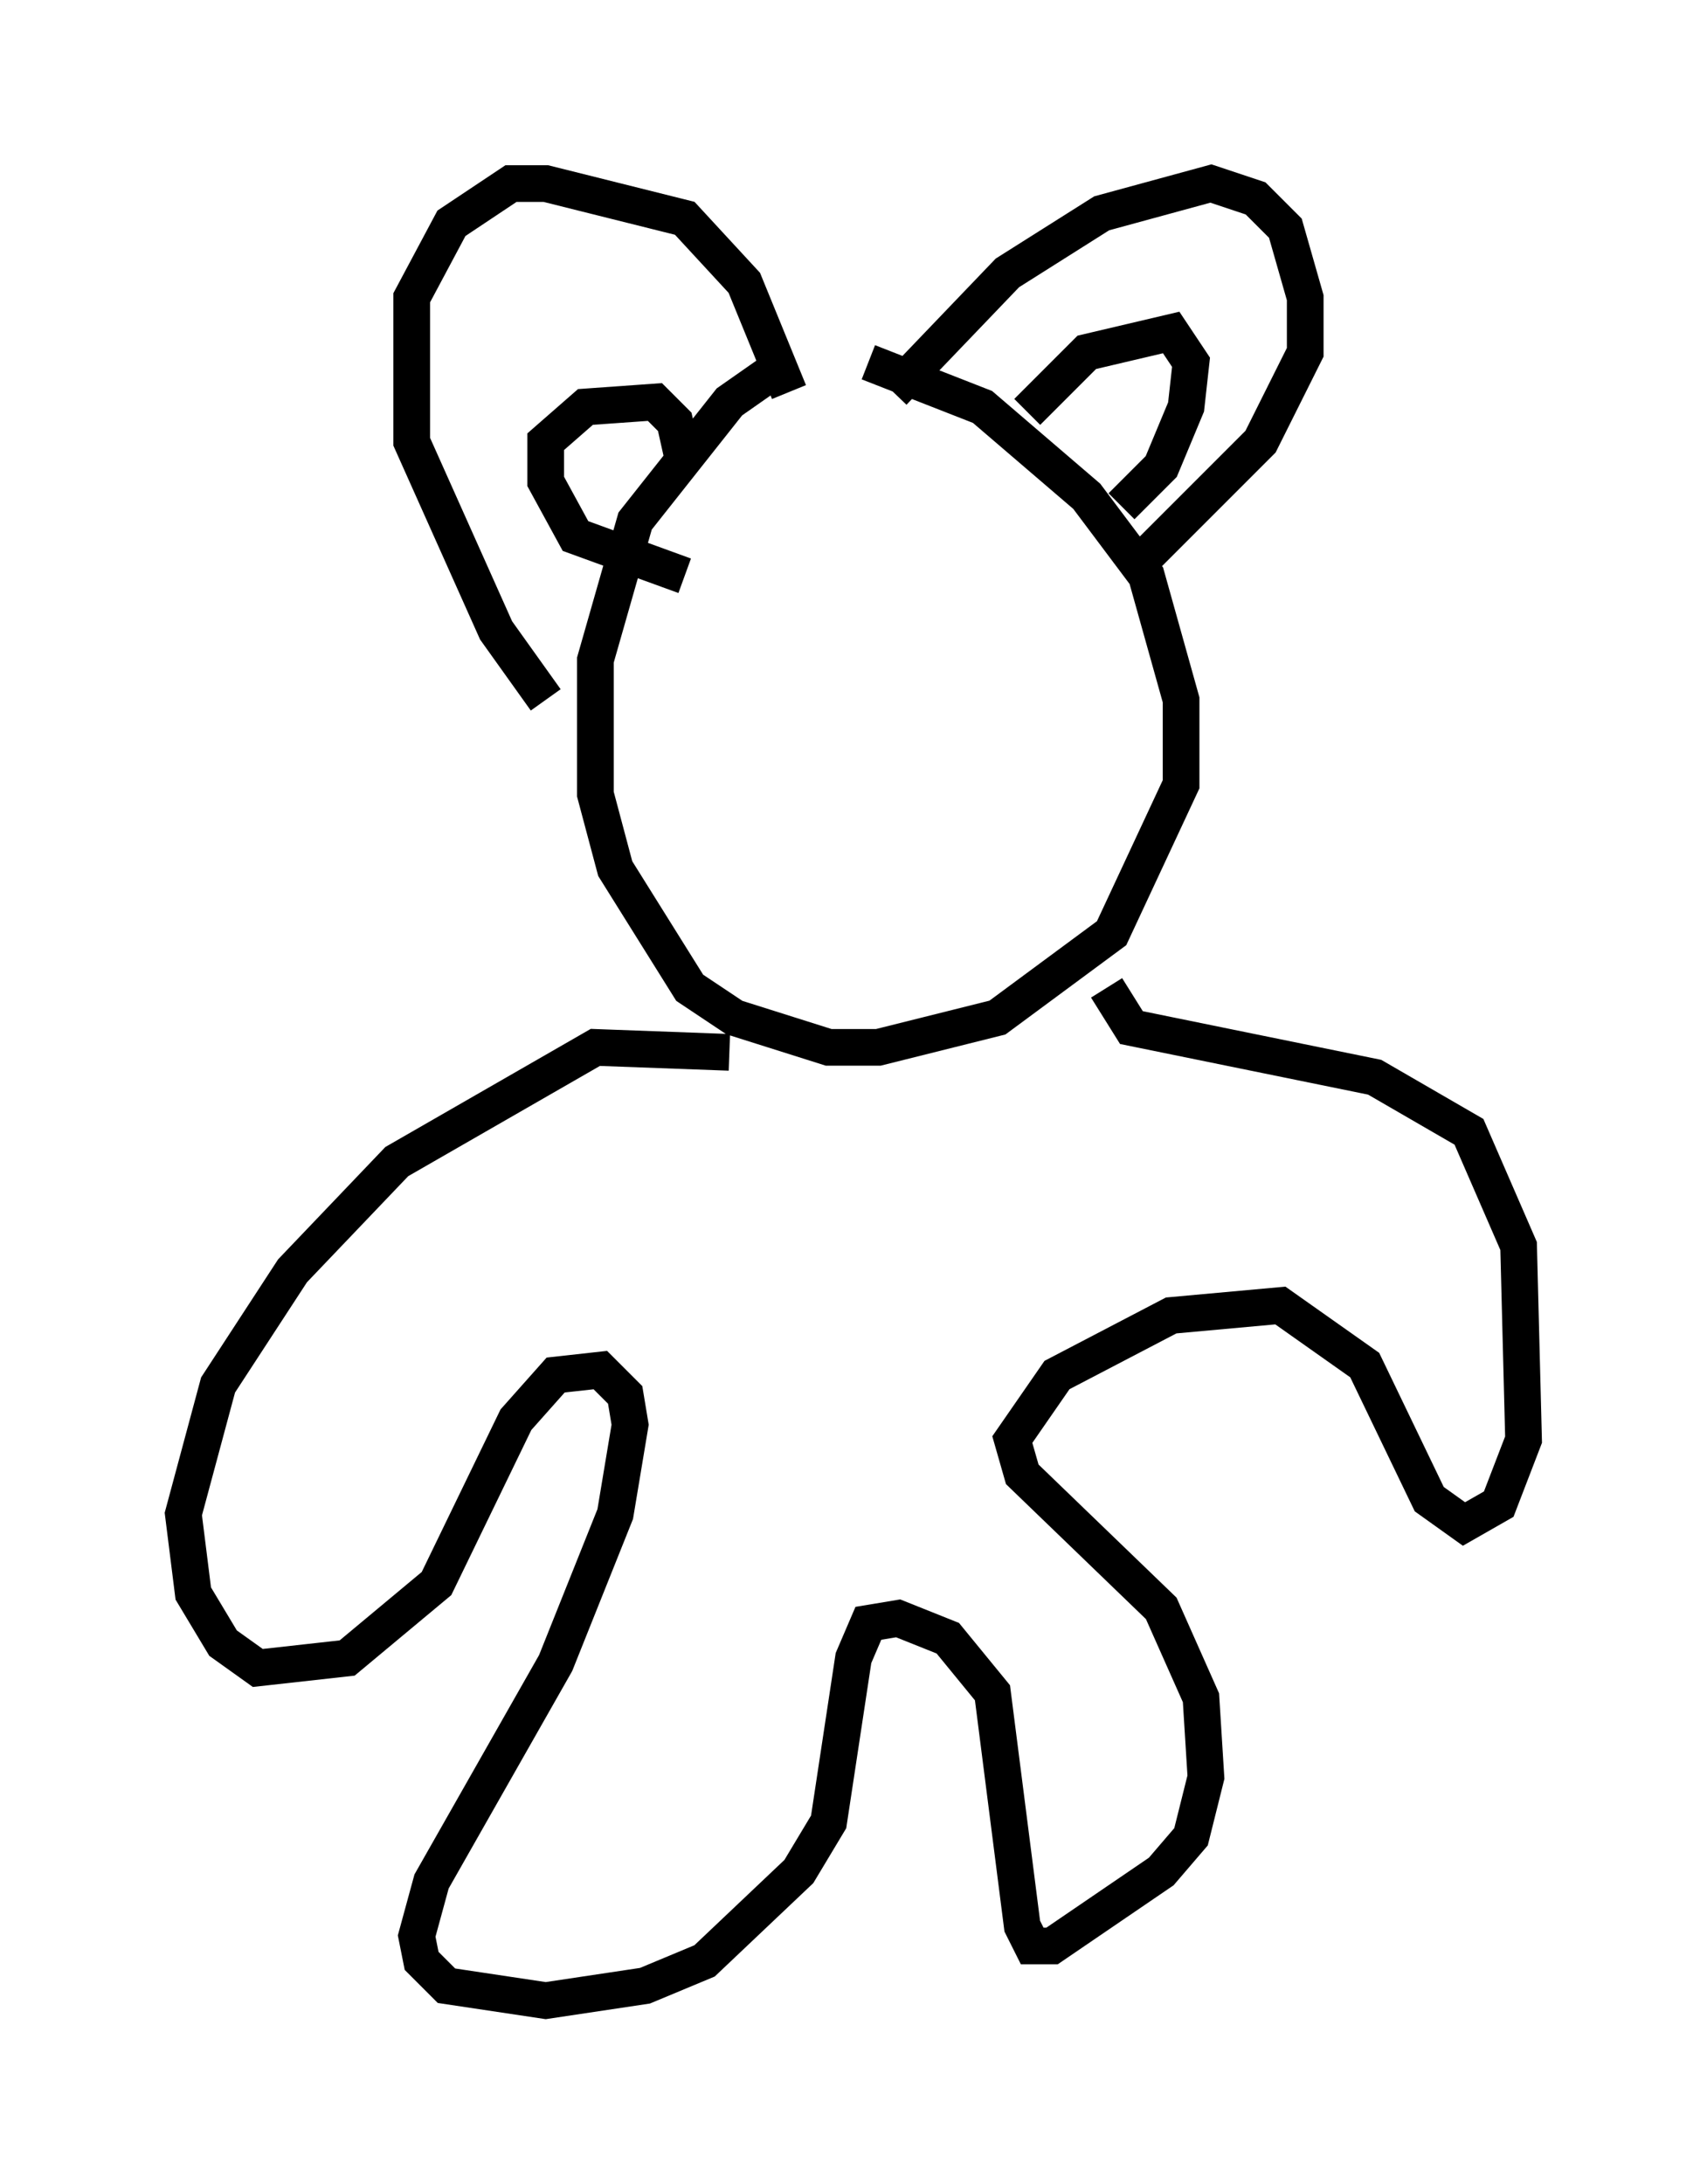 <?xml version="1.0" encoding="utf-8" ?>
<svg baseProfile="full" height="59.526" version="1.1" width="46.535" xmlns="http://www.w3.org/2000/svg" xmlns:ev="http://www.w3.org/2001/xml-events" xmlns:xlink="http://www.w3.org/1999/xlink"><defs /><rect fill="white" height="59.526" width="46.535" x="0" y="0" /><path d="M24.215, 9.33 m-2.977, 0.677 l-1.353, 0.947 -2.571, 3.248 l-1.083, 3.789 0.0, 3.654 l0.541, 2.03 2.03, 3.248 l1.218, 0.812 2.571, 0.812 l1.353, 0.0 3.248, -0.812 l3.112, -2.3 1.894, -4.059 l0.0, -2.3 -0.947, -3.383 l-1.624, -2.165 -2.842, -2.436 l-3.112, -1.218 m-8.796, 9.202 l-1.353, -1.894 -2.3, -5.142 l0.0, -3.924 1.083, -2.03 l1.624, -1.083 0.947, 0.0 l3.789, 0.947 1.624, 1.759 l1.218, 2.977 m2.842, 0.0 l3.112, -3.248 2.571, -1.624 l2.977, -0.812 1.218, 0.406 l0.812, 0.812 0.541, 1.894 l0.0, 1.488 -1.218, 2.436 l-3.654, 3.654 m-2.706, -4.465 l1.624, -1.624 2.3, -0.541 l0.541, 0.812 -0.135, 1.218 l-0.677, 1.624 -1.083, 1.083 m-11.908, -1.083 l-0.271, -1.218 -0.541, -0.541 l-1.894, 0.135 -1.083, 0.947 l0.0, 1.083 0.812, 1.488 l2.977, 1.083 m1.218, 12.99 l-3.654, -0.135 -5.413, 3.112 l-2.842, 2.977 -2.03, 3.112 l-0.947, 3.518 0.271, 2.165 l0.812, 1.353 0.947, 0.677 l2.436, -0.271 2.436, -2.03 l2.165, -4.465 1.083, -1.218 l1.218, -0.135 0.677, 0.677 l0.135, 0.812 -0.406, 2.436 l-1.624, 4.059 -3.383, 5.954 l-0.406, 1.488 0.135, 0.677 l0.677, 0.677 2.706, 0.406 l2.706, -0.406 1.624, -0.677 l2.571, -2.436 0.812, -1.353 l0.677, -4.465 0.406, -0.947 l0.812, -0.135 1.353, 0.541 l1.218, 1.488 0.812, 6.36 l0.271, 0.541 0.541, 0.0 l2.977, -2.03 0.812, -0.947 l0.406, -1.624 -0.135, -2.165 l-1.083, -2.436 -3.789, -3.654 l-0.271, -0.947 1.218, -1.759 l3.112, -1.624 2.977, -0.271 l2.3, 1.624 1.759, 3.654 l0.947, 0.677 0.947, -0.541 l0.677, -1.759 -0.135, -5.277 l-1.353, -3.112 -2.571, -1.488 l-6.631, -1.353 -0.677, -1.083 " fill="none" stroke="black" stroke-width="1" /></svg>